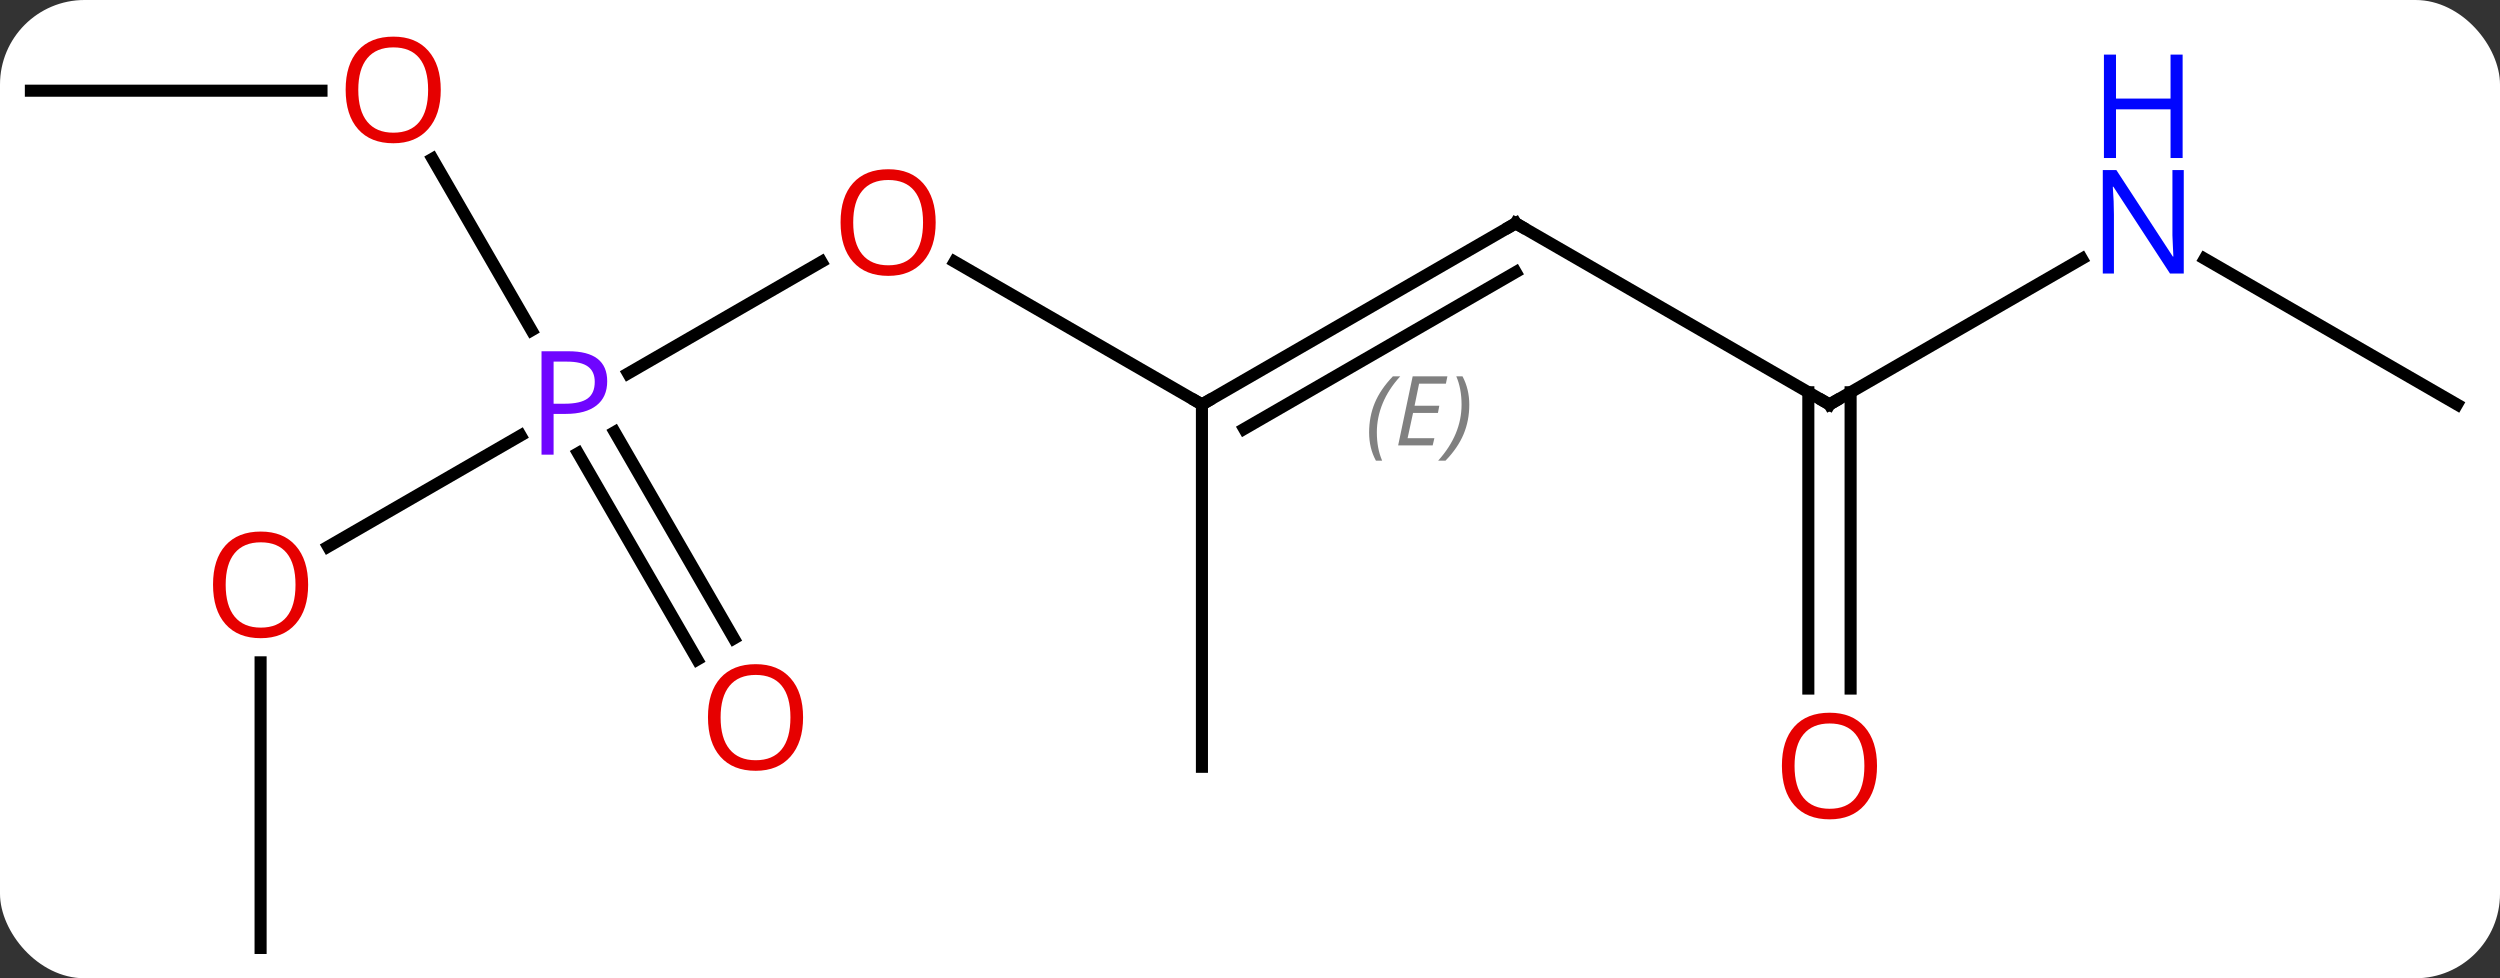 <svg width="207" viewBox="0 0 207 81" style="fill-opacity:1; color-rendering:auto; color-interpolation:auto; text-rendering:auto; stroke:black; stroke-linecap:square; stroke-miterlimit:10; shape-rendering:auto; stroke-opacity:1; fill:black; stroke-dasharray:none; font-weight:normal; stroke-width:1; font-family:'Open Sans'; font-style:normal; stroke-linejoin:miter; font-size:12; stroke-dashoffset:0; image-rendering:auto;" height="81" class="cas-substance-image" xmlns:xlink="http://www.w3.org/1999/xlink" xmlns="http://www.w3.org/2000/svg"><rect x="0" y="0" width="207" height="81" fill="#333333" stroke="none"/><svg class="cas-substance-single-component"><rect y="0" x="0" width="207" stroke="none" ry="7" rx="7" height="81" fill="white" class="cas-substance-group"/><svg y="0" x="0" width="207" viewBox="0 0 207 81" style="fill:black;" height="81" class="cas-substance-single-component-image"><svg><g><g transform="translate(103,43)" style="text-rendering:geometricPrecision; color-rendering:optimizeQuality; color-interpolation:linearRGB; stroke-linecap:butt; image-rendering:optimizeQuality;"><line y2="-21.321" y1="-12.08" x2="-34.986" x1="-50.992" style="fill:none;"/><line y2="2.264" y1="-6.94" x2="-75.835" x1="-59.894" style="fill:none;"/><line y2="-29.854" y1="-15.648" x2="-67.189" x1="-58.987" style="fill:none;"/><line y2="11.617" y1="-5.477" x2="-45.266" x1="-55.135" style="fill:none;"/><line y2="9.867" y1="-7.227" x2="-42.234" x1="-52.104" style="fill:none;"/><line y2="-9.51" y1="-21.332" x2="-3.48" x1="-23.957" style="fill:none;"/><line y2="35.49" y1="11.842" x2="-81.423" x1="-81.423" style="fill:none;"/><line y2="-35.49" y1="-35.49" x2="-100.443" x1="-76.38" style="fill:none;"/><line y2="-24.51" y1="-9.51" x2="22.5" x1="-3.48" style="fill:none;"/><line y2="-20.468" y1="-7.489" x2="22.5" x1="0.02" style="fill:none;"/></g><g transform="translate(103,43)" style="stroke-linecap:butt; font-size:8.4px; fill:gray; text-rendering:geometricPrecision; image-rendering:optimizeQuality; color-rendering:optimizeQuality; font-family:'Open Sans'; font-style:italic; stroke:gray; color-interpolation:linearRGB;"><path style="stroke:none;" d="M10.363 -7.186 Q10.363 -8.514 10.832 -9.639 Q11.3 -10.764 12.332 -11.842 L12.941 -11.842 Q11.972 -10.78 11.488 -9.608 Q11.003 -8.436 11.003 -7.201 Q11.003 -5.873 11.441 -4.858 L10.925 -4.858 Q10.363 -5.889 10.363 -7.186 ZM15.626 -6.123 L12.767 -6.123 L13.97 -11.842 L16.845 -11.842 L16.72 -11.233 L14.501 -11.233 L14.126 -9.405 L16.173 -9.405 L16.063 -8.811 L14.001 -8.811 L13.548 -6.717 L15.767 -6.717 L15.626 -6.123 ZM18.657 -9.498 Q18.657 -8.17 18.181 -7.037 Q17.704 -5.904 16.689 -4.858 L16.079 -4.858 Q18.017 -7.014 18.017 -9.498 Q18.017 -10.826 17.579 -11.842 L18.095 -11.842 Q18.657 -10.78 18.657 -9.498 Z"/><line y2="20.49" y1="-9.51" x2="-3.48" x1="-3.48" style="fill:none; stroke:black;"/><line y2="-9.51" y1="-24.51" x2="48.48" x1="22.5" style="fill:none; stroke:black;"/><line y2="-21.575" y1="-9.51" x2="69.379" x1="48.48" style="fill:none; stroke:black;"/><line y2="14.013" y1="-10.52" x2="46.73" x1="46.73" style="fill:none; stroke:black;"/><line y2="14.013" y1="-10.52" x2="50.23" x1="50.23" style="fill:none; stroke:black;"/><line y2="-9.51" y1="-21.575" x2="100.443" x1="79.547" style="fill:none; stroke:black;"/></g><g transform="translate(103,43)" style="fill:rgb(111,5,255); text-rendering:geometricPrecision; color-rendering:optimizeQuality; image-rendering:optimizeQuality; font-family:'Open Sans'; stroke:rgb(111,5,255); color-interpolation:linearRGB;"><path style="stroke:none;" d="M-52.724 -11.432 Q-52.724 -10.119 -53.615 -9.424 Q-54.505 -8.729 -56.146 -8.729 L-57.162 -8.729 L-57.162 -5.354 L-58.162 -5.354 L-58.162 -13.916 L-55.927 -13.916 Q-52.724 -13.916 -52.724 -11.432 ZM-57.162 -9.572 L-56.255 -9.572 Q-54.943 -9.572 -54.349 -10.002 Q-53.755 -10.432 -53.755 -11.385 Q-53.755 -12.229 -54.31 -12.643 Q-54.865 -13.057 -56.052 -13.057 L-57.162 -13.057 L-57.162 -9.572 Z"/><path style="fill:rgb(230,0,0); stroke:none;" d="M-25.526 -24.58 Q-25.526 -22.518 -26.565 -21.338 Q-27.604 -20.158 -29.447 -20.158 Q-31.338 -20.158 -32.369 -21.323 Q-33.401 -22.487 -33.401 -24.596 Q-33.401 -26.69 -32.369 -27.838 Q-31.338 -28.987 -29.447 -28.987 Q-27.588 -28.987 -26.557 -27.815 Q-25.526 -26.643 -25.526 -24.58 ZM-32.354 -24.58 Q-32.354 -22.846 -31.611 -21.94 Q-30.869 -21.033 -29.447 -21.033 Q-28.026 -21.033 -27.299 -21.932 Q-26.572 -22.83 -26.572 -24.58 Q-26.572 -26.315 -27.299 -27.205 Q-28.026 -28.096 -29.447 -28.096 Q-30.869 -28.096 -31.611 -27.198 Q-32.354 -26.299 -32.354 -24.58 Z"/><path style="fill:rgb(230,0,0); stroke:none;" d="M-77.486 5.42 Q-77.486 7.482 -78.525 8.662 Q-79.564 9.842 -81.407 9.842 Q-83.298 9.842 -84.329 8.678 Q-85.361 7.513 -85.361 5.404 Q-85.361 3.31 -84.329 2.162 Q-83.298 1.013 -81.407 1.013 Q-79.548 1.013 -78.517 2.185 Q-77.486 3.357 -77.486 5.42 ZM-84.314 5.42 Q-84.314 7.154 -83.571 8.06 Q-82.829 8.967 -81.407 8.967 Q-79.986 8.967 -79.259 8.068 Q-78.532 7.17 -78.532 5.42 Q-78.532 3.685 -79.259 2.795 Q-79.986 1.904 -81.407 1.904 Q-82.829 1.904 -83.571 2.803 Q-84.314 3.701 -84.314 5.42 Z"/><path style="fill:rgb(230,0,0); stroke:none;" d="M-66.505 -35.56 Q-66.505 -33.498 -67.545 -32.318 Q-68.584 -31.138 -70.427 -31.138 Q-72.318 -31.138 -73.349 -32.303 Q-74.38 -33.467 -74.38 -35.576 Q-74.38 -37.67 -73.349 -38.818 Q-72.318 -39.967 -70.427 -39.967 Q-68.568 -39.967 -67.537 -38.795 Q-66.505 -37.623 -66.505 -35.56 ZM-73.334 -35.56 Q-73.334 -33.826 -72.591 -32.92 Q-71.849 -32.013 -70.427 -32.013 Q-69.005 -32.013 -68.279 -32.912 Q-67.552 -33.81 -67.552 -35.56 Q-67.552 -37.295 -68.279 -38.185 Q-69.005 -39.076 -70.427 -39.076 Q-71.849 -39.076 -72.591 -38.178 Q-73.334 -37.279 -73.334 -35.56 Z"/><path style="fill:rgb(230,0,0); stroke:none;" d="M-36.505 16.4 Q-36.505 18.462 -37.545 19.642 Q-38.584 20.822 -40.427 20.822 Q-42.318 20.822 -43.349 19.657 Q-44.38 18.493 -44.38 16.384 Q-44.38 14.29 -43.349 13.142 Q-42.318 11.993 -40.427 11.993 Q-38.568 11.993 -37.537 13.165 Q-36.505 14.337 -36.505 16.4 ZM-43.334 16.4 Q-43.334 18.134 -42.591 19.04 Q-41.849 19.947 -40.427 19.947 Q-39.005 19.947 -38.279 19.048 Q-37.552 18.15 -37.552 16.4 Q-37.552 14.665 -38.279 13.775 Q-39.005 12.884 -40.427 12.884 Q-41.849 12.884 -42.591 13.783 Q-43.334 14.681 -43.334 16.4 Z"/></g><g transform="translate(103,43)" style="stroke-linecap:butt; text-rendering:geometricPrecision; color-rendering:optimizeQuality; image-rendering:optimizeQuality; font-family:'Open Sans'; color-interpolation:linearRGB; stroke-miterlimit:5;"><path style="fill:none;" d="M-3.047 -9.76 L-3.48 -9.51 L-3.913 -9.76"/><path style="fill:none;" d="M22.067 -24.26 L22.5 -24.51 L22.933 -24.26"/><path style="fill:none;" d="M48.047 -9.76 L48.48 -9.51 L48.913 -9.76"/><path style="fill:rgb(0,5,255); stroke:none;" d="M77.815 -20.354 L76.674 -20.354 L71.986 -27.541 L71.94 -27.541 Q72.033 -26.276 72.033 -25.229 L72.033 -20.354 L71.111 -20.354 L71.111 -28.916 L72.236 -28.916 L76.908 -21.76 L76.955 -21.76 Q76.955 -21.916 76.908 -22.776 Q76.861 -23.635 76.877 -24.01 L76.877 -28.916 L77.815 -28.916 L77.815 -20.354 Z"/><path style="fill:rgb(0,5,255); stroke:none;" d="M77.721 -29.916 L76.721 -29.916 L76.721 -33.947 L72.205 -33.947 L72.205 -29.916 L71.205 -29.916 L71.205 -38.479 L72.205 -38.479 L72.205 -34.838 L76.721 -34.838 L76.721 -38.479 L77.721 -38.479 L77.721 -29.916 Z"/><path style="fill:rgb(230,0,0); stroke:none;" d="M52.417 20.42 Q52.417 22.482 51.378 23.662 Q50.339 24.842 48.496 24.842 Q46.605 24.842 45.574 23.677 Q44.542 22.513 44.542 20.404 Q44.542 18.31 45.574 17.162 Q46.605 16.013 48.496 16.013 Q50.355 16.013 51.386 17.185 Q52.417 18.357 52.417 20.42 ZM45.589 20.42 Q45.589 22.154 46.332 23.06 Q47.074 23.967 48.496 23.967 Q49.917 23.967 50.644 23.068 Q51.371 22.17 51.371 20.42 Q51.371 18.685 50.644 17.795 Q49.917 16.904 48.496 16.904 Q47.074 16.904 46.332 17.802 Q45.589 18.701 45.589 20.42 Z"/></g></g></svg></svg></svg></svg>